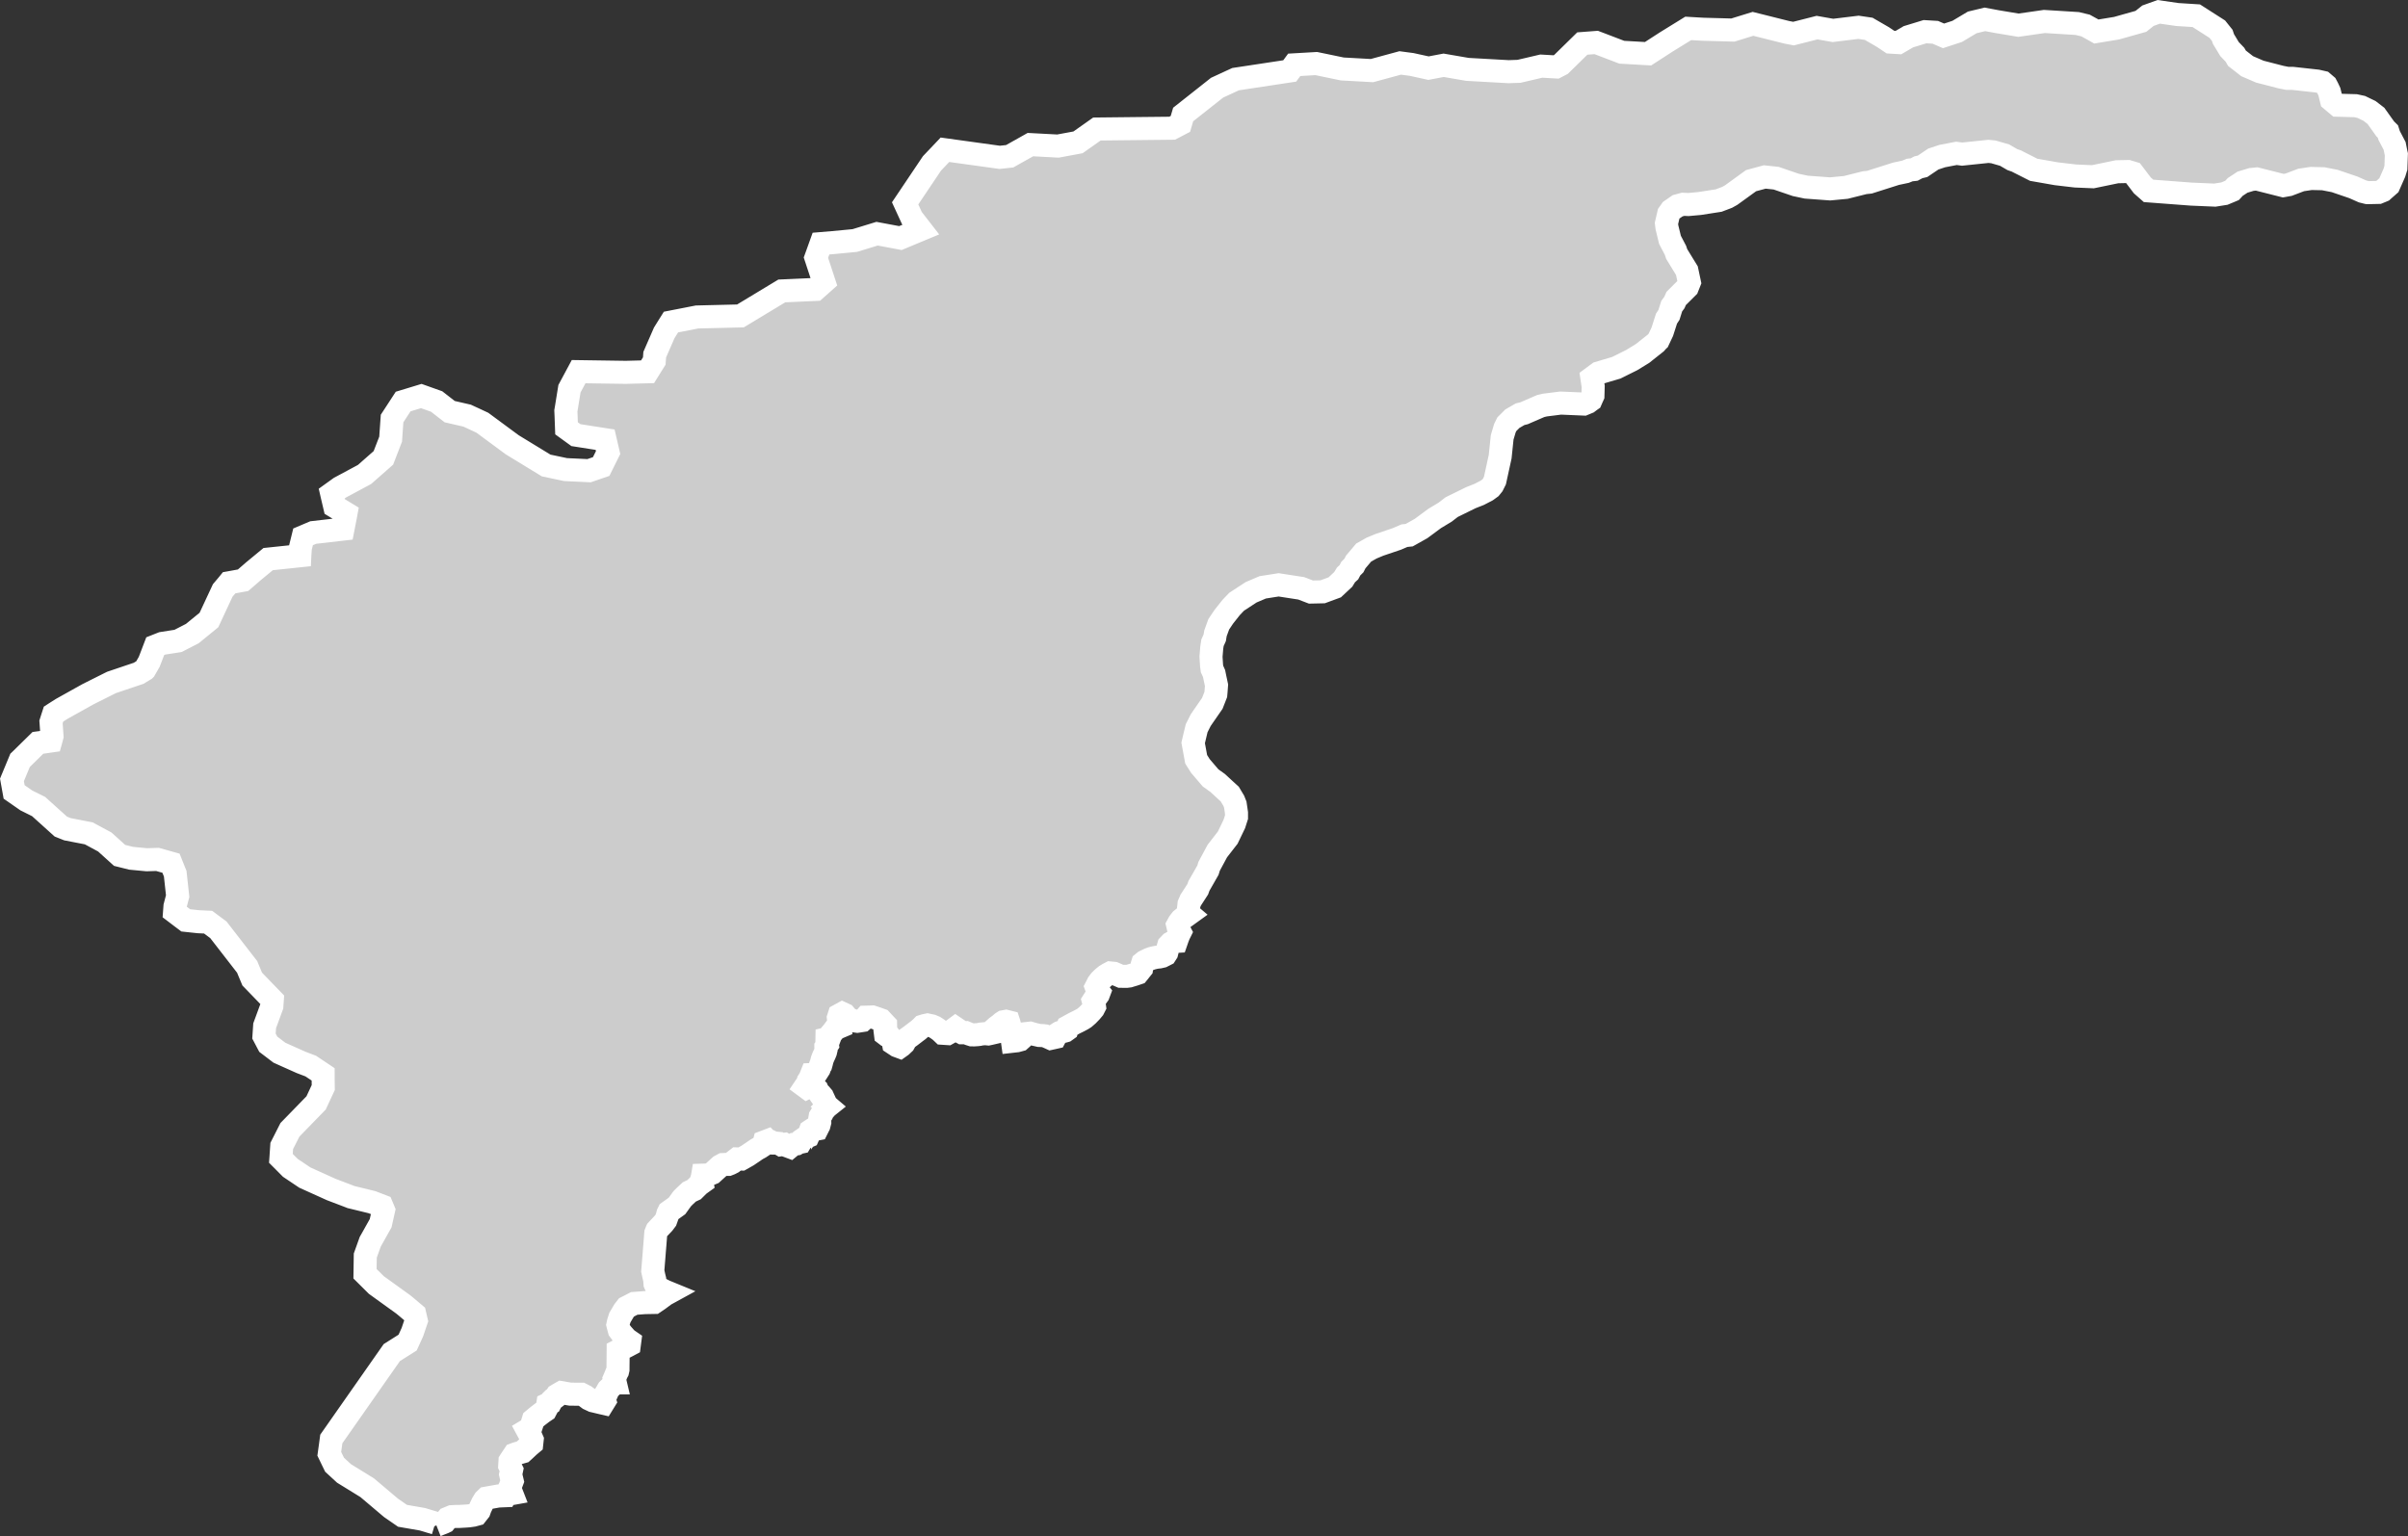 <?xml version="1.0" encoding="iso-8859-1"?>
<!-- Generator: Adobe Illustrator 16.0.4, SVG Export Plug-In . SVG Version: 6.00 Build 0)  -->
<!DOCTYPE svg PUBLIC "-//W3C//DTD SVG 1.1//EN" "http://www.w3.org/Graphics/SVG/1.1/DTD/svg11.dtd">
<svg version="1.1" xmlns="http://www.w3.org/2000/svg" xmlns:xlink="http://www.w3.org/1999/xlink" x="0px" y="0px"
	 width="111.778px" height="71.316px" viewBox="0 0 111.778 71.316" style="enable-background:new 0 0 111.778 71.316;"
	 xml:space="preserve">
<rect x="0" y="0" width="111.778" height="71.316" fill="#333333" stroke="none"/>
<g id="Layer_162">
	<g id="Layer_167">
		<path id="DISTRICT_x3D_Chitral_x2C_PROVINCE_x3D_NWFP" style="fill:#CCCCCC;stroke:#FFFFFF;stroke-width:1.07;" d="M20.256,70.818
			L20.256,70.818l0.349-0.137l0.043-0.021l0.133-0.164l0.188-0.078l0.173-0.01l0.182-0.002l0.266-0.015l0.173-0.013l0.198-0.028
			l0.159-0.043l0.124-0.157l0.048-0.135l0.102-0.212l0.099-0.163l0.087-0.084l0.549-0.098l0.329-0.014l0.028-0.051h0.003
			l0.267-0.048l-0.093-0.239l0.009-0.015l0.022-0.104l0.083-0.221l-0.037-0.156l-0.036-0.156l0.046-0.219l-0.089-0.185l0.013-0.218
			l0.062-0.096l0.141-0.211l0.111-0.041l0.273-0.078l0.188-0.174h0.001l0.11-0.103l0.124-0.104l0.02-0.185l-0.068-0.156
			l-0.105-0.192l-0.053-0.098l0.156-0.094l0.062-0.189l0.059-0.193l0.111-0.092l0.084-0.071l0.117-0.089l0.104-0.08l0.152-0.104
			l0.082-0.156l0.021-0.133l0.124-0.059l0.057-0.109l0.075-0.074l0.105-0.078l0.062-0.092l0.068-0.041l0.143-0.082l0.24,0.041
			l0.167,0.028l0.205,0.003l0.082,0.002h0.234l0.176,0.09l0.169,0.125l0.192,0.09l0.106,0.025l0.237,0.057l0.134,0.031l0.066-0.107
			l-0.002-0.006l0.009-0.149l0.061-0.138l-0.008-0.059l0.02-0.031l0.065-0.119l0.018-0.028l0.109-0.103l0.219-0.205h0.001
			l-0.045-0.19l0.057-0.133l0.053-0.134l0.033-0.06l0.009-0.017l0.019-0.084l0.001-0.163l0.004-0.351l0.001-0.145l0.002-0.216
			l0.081-0.042l0.258-0.135l0.08-0.041l0.099-0.053l0.022-0.17l-0.146-0.101l-0.216-0.243l-0.124-0.169l-0.042-0.153l-0.025-0.1
			l0.015-0.071l0.014-0.06l0.066-0.203l0.107-0.18l0.082-0.14l0.118-0.151l0.123-0.062l0.234-0.122l0.223-0.017l0.266-0.02
			l0.222-0.004l0.218-0.004l0.22-0.15l0.086-0.064l0.195-0.145l0.168-0.092l-0.166-0.068l-0.184-0.092l-0.213-0.149l-0.027-0.013
			l-0.043-0.097l-0.015-0.2l-0.034-0.138l-0.032-0.147l-0.023-0.108l0.008-0.099l0.008-0.099l0.013-0.167l0.008-0.1l0.013-0.155
			l0.012-0.153l0.011-0.144l0.007-0.086l0.019-0.229l0.016-0.207l0.011-0.142l0.006-0.09l0.008-0.085l0.05-0.129l0.002-0.004
			l0.085-0.092l0.22-0.232l0.109-0.145l0.066-0.185l0.031-0.121l0.04-0.081l0.187-0.133l0.196-0.141l0.239-0.332l0.126-0.127
			l0.207-0.192l0.221-0.104l0.229-0.227l0.134-0.096l-0.023-0.12l0.041-0.13l0.017-0.1l0.238-0.007l0.211-0.088l0.36-0.327
			l0.129-0.07l0.171-0.008h0.079l0.089-0.035l0.105-0.054l0.213-0.165l0.199,0.006l0.29-0.164l0.431-0.293l0.14-0.076l0.118-0.078
			l0.069-0.1l0.022-0.085l0.137-0.052l0.085,0.092l0.128-0.025l0.074,0.039l0.106,0.002l0.143,0.014l0.104,0.062l0.149-0.02
			l0.103,0.062l0.161,0.06l0.076-0.063l0.114-0.061l0.108-0.016l0.098-0.058l0.089-0.019l0.062-0.103l0.175-0.12l0.116-0.05
			l0.061-0.137l0.045-0.122l0.062-0.041l0.092-0.01l0.158-0.031l0.072-0.143l0.008-0.031l0.012-0.018l0.033-0.127l-0.004-0.132
			l0.021-0.114l0.002-0.013l0.084-0.136l0.062-0.135V51.58l0.004-0.006l0,0l0.159-0.179h0.001l0.04-0.032l-0.007-0.006l0.003-0.003
			l-0.06-0.056l-0.16-0.344l-0.011-0.01l-0.013-0.035l-0.076-0.09l-0.046-0.037h-0.001l-0.095-0.136l-0.009-0.01l-0.021-0.054
			l-0.099-0.096l-0.114-0.062l-0.152,0.019l-0.112,0.057l-0.069-0.051l0.109-0.162l0.024-0.086l0.082-0.125l0.074-0.186l0.191-0.008
			l0.166-0.258l0.062-0.168l0.018-0.022l0.028-0.099l0.029-0.125l0.059-0.153l0.049-0.103h0.001l0.012-0.026l0.024-0.062
			l0.013-0.031l0.018-0.078l0.002-0.006l0,0l0.002-0.008l-0.008-0.119v-0.006l0.073-0.111l-0.023-0.17l0.002-0.11l0.114-0.026
			l0.038-0.1l0.032-0.084l0.101-0.12l0.095-0.128l0.078-0.033l0.142-0.06l-0.018-0.138l-0.032-0.114l-0.02-0.168l0.039-0.122
			l0.146-0.08l0.105,0.048l0.099,0.115l0.091,0.103l0.096,0.028l0.175,0.052l0.126,0.018l0.238-0.037l0.104-0.09l0.057-0.065
			l0.218-0.006l0.082-0.004l0.199,0.065l0.09,0.033l0.115,0.041l0.092,0.1l0.12,0.127l0.003,0.174l-0.027,0.102l0.021,0.168
			l0.08,0.061l0.13,0.06l0.065,0.084l0.071,0.091l0.023,0.125l0.094,0.062l0.071,0.047l0.13,0.048l0.069-0.049l0.121-0.114
			l0.06-0.108l0.074-0.109l0.091-0.064l0.073-0.052l0.191-0.146l0.066-0.051l0.113-0.084l0.127-0.111l0.068-0.069l0.095-0.03
			l0.136-0.029l0.199,0.043l0.134,0.057l0.115,0.074l0.122,0.086l0.072,0.064l0.065,0.062l0.229,0.015l0.109-0.061l0.116-0.092
			l0.14-0.104l0.096,0.065l0.051,0.07l0.153,0.082h0.089l0.088-0.005l0.152,0.063l0.122,0.039l0.114,0.002l0.152-0.01l0.083-0.01
			l0.083-0.019l0.189-0.017l0.145,0.014l0.075-0.016l0.108-0.025l0.032-0.125l0.111-0.1l0.066-0.058l0.143-0.106l0.104-0.09
			l0.071-0.046l0.118-0.022l0.123,0.031l0.015,0.045l0.005,0.02l-0.014,0.115l-0.012,0.091l0.015,0.083l0.04,0.085l0.043,0.073
			l0.004,0.008l0.046,0.08l0.007,0.109l0.014,0.1l0.012,0.087l0.114-0.013l0.09-0.01l0.151-0.041l0.094-0.084l0.124-0.123
			l0.059-0.086l0.19-0.021l0.09,0.027l0.103,0.029l0.14,0.031l0.085,0.02l0.178,0.008l0.09,0.011l0.143,0.06l0.125,0.057
			l0.119-0.026l0.084-0.019l0.073-0.137l0.093-0.062l0.048-0.028l0.085-0.03l0.116-0.027l0.056-0.016l0.081-0.058l0.045-0.136
			l0.099-0.055l0.02-0.011l0.113-0.06l0.066-0.037l0.144-0.07l0.084-0.043l0.146-0.078l0.093-0.059l0.065-0.055l0.089-0.078
			l0.068-0.07l0.082-0.085l0.114-0.136l0.05-0.098l-0.017-0.123l-0.039-0.144l0.067-0.106l0.104-0.104l0.061-0.083l0.038-0.101
			l-0.062-0.08l-0.019-0.023l-0.054-0.148l0.054-0.104l0.03-0.062l0.097-0.129l0.094-0.094l0.062-0.055l0.008-0.006l0.097-0.08
			l0.116-0.07l0.097-0.051l0.166,0.016l0.14,0.061l0.182,0.078l0.271,0.002l0.115-0.015l0.084-0.026l0.131-0.039l0.186-0.063
			l0.055-0.067l0.062-0.08l0.06-0.074l0.026-0.174l0.025-0.08l0.087-0.07l0.13-0.064l0.081-0.039l0.109-0.041l0.138-0.035
			l0.109-0.02l0.119-0.013l0.134-0.031l0.085-0.043l0.07-0.036l0.053-0.082l0.021-0.082l0.018-0.085l0.029-0.094l0.025-0.087
			l0.099-0.104l0.123-0.07l0.134-0.008l0.038-0.11l0.011-0.033l0.063-0.163l0.06-0.121l-0.062-0.119l-0.008-0.033l-0.043-0.18
			l0.057-0.104l0.021-0.03l0.093-0.119l0.096-0.078l0.255-0.184l-0.041-0.035l0.046-0.427l0.081-0.185l0.322-0.496l0.059-0.162
			l0.137-0.239l0.278-0.487l0.058-0.186l0.19-0.352l0.189-0.352l0.484-0.624l0.306-0.636l0.1-0.312v-0.196l-0.023-0.162
			l-0.034-0.229l-0.069-0.173l-0.186-0.312l-0.212-0.194l-0.353-0.325l-0.164-0.117l-0.16-0.114l-0.474-0.554l-0.102-0.162
			l-0.095-0.15l-0.14-0.761l0.106-0.448l0.056-0.233l0.186-0.369l0.071-0.106l0.47-0.679l0.096-0.244l0.066-0.171l0.012-0.136
			l0.022-0.291l-0.08-0.374l-0.034-0.169l-0.047-0.106l-0.047-0.101l-0.007-0.053l-0.016-0.109l-0.009-0.155l-0.016-0.26
			l0.031-0.377l0.004-0.049l0.034-0.219l0.104-0.231l0.034-0.208l0.125-0.342l0.025-0.072l0.231-0.346l0.167-0.212l0.18-0.227
			l0.254-0.266l0.67-0.438l0.036-0.016l0.505-0.215l0.375-0.059l0.364-0.057l1.05,0.162l0.451,0.173l0.541-0.012l0.564-0.208
			l0.394-0.369l0.127-0.208l0.138-0.126l0.02-0.038l0.062-0.124l0.15-0.15l0.058-0.114l0.023-0.047l0.104-0.123l0.266-0.315
			l0.369-0.208l0.154-0.064l0.203-0.085l0.523-0.177l0.295-0.1l0.348-0.15l0.22-0.023l0.097-0.054l0.457-0.257l0.623-0.461
			l0.496-0.3l0.262-0.202l0.038-0.029l0.038-0.019l0.853-0.419l0.381-0.15l0.355-0.184l0.175-0.127l0.078-0.096l0.024-0.03
			l0.104-0.208l0.242-1.107l0.056-0.541l0.037-0.358l0.127-0.427l0.092-0.185l0.129-0.128l0.125-0.126l0.359-0.207l0.185-0.046
			l0.104-0.045l0.668-0.289l0.178-0.042l0.019-0.004l0.223-0.028l0.506-0.064l1.072,0.046l0.196-0.081l0.108-0.082l0.03-0.021
			l0.045-0.104l0.047-0.104l0.012-0.428l-0.059-0.392l0.214-0.159l0.098-0.072l0.334-0.099l0.485-0.143l0.385-0.192l0.332-0.165
			l0.508-0.312l0.15-0.12l0.461-0.365l0.107-0.12l0.008-0.007l0.185-0.392l0.196-0.611l0.114-0.173l0.113-0.361l0.014-0.043
			l0.127-0.173l0.08-0.184l0.521-0.519l0.005-0.013l0.087-0.218l-0.115-0.542l-0.171-0.278l-0.303-0.495l-0.058-0.173l-0.229-0.436
			l-0.025-0.049l-0.14-0.577l-0.013-0.1l-0.01-0.084l0.104-0.45l0.115-0.162l0.301-0.208l0.054-0.014l0.199-0.055l0.243,0.012
			l0.519-0.047l0.89-0.138l0.394-0.15l0.185-0.104l0.924-0.669l0.635-0.172l0.336,0.036l0.194,0.021l0.119,0.041l0.793,0.271
			l0.302,0.064l0.183,0.039l0.538,0.04l0.57,0.042l0.727-0.069l0.748-0.187l0.129-0.032l0.221-0.023l1.233-0.392l0.438-0.093
			l0.09-0.036l0.107-0.044l0.207-0.023l0.195-0.104l0.082-0.019l0.114-0.027l0.496-0.335l0.416-0.139l0.492-0.095l0.166-0.032
			l0.146,0.019l0.12,0.016l0.278-0.029l0.943-0.098l0.231,0.023l0.208,0.06l0.311,0.09l0.266,0.154l0.093,0.054l0.196,0.069
			l0.076,0.04l0.721,0.365l0.577,0.101l0.473,0.083l0.535,0.063l0.354,0.041l0.809,0.034l1.118-0.231l0.043-0.001l0.466-0.01
			l0.23,0.069l0.438,0.576l0.122,0.108l0.166,0.146l1.984,0.15l0.397,0.017l0.698,0.03l0.301-0.048l0.139-0.022l0.195-0.081
			l0.02-0.008l0.144-0.061l0.148-0.161l0.217-0.142l0.117-0.078l0.416-0.126l0.066-0.006l0.177-0.018l1.234,0.312l0.243-0.044
			l0.011-0.002l0.577-0.219l0.149-0.022l0.312-0.047l0.564,0.012l0.531,0.104l0.767,0.262l0.11,0.038l0.031,0.014l0.385,0.171
			l0.224,0.056l0.008,0.001l0.508-0.011l0.13-0.053l0.066-0.028l0.013-0.012l0.275-0.242l0.139-0.316l0.115-0.261l0.057-0.187
			l0.014-0.044l0.022-0.624l-0.016-0.069l-0.065-0.323l-0.254-0.484l-0.059-0.185l-0.127-0.126l-0.04-0.057l-0.387-0.543
			l-0.031-0.024l-0.269-0.207l-0.195-0.094l-0.186-0.09l-0.267-0.058l-0.831-0.022l-0.289-0.243l-0.093-0.381l-0.081-0.173
			l-0.067-0.127l-0.113-0.097l-0.049-0.042l-0.254-0.058l-1.153-0.127h-0.24l-0.289-0.057l-0.63-0.163l-0.351-0.09l-0.162-0.07
			l-0.427-0.184l-0.35-0.273l-0.124-0.096l-0.093-0.162l-0.254-0.265l-0.175-0.292l-0.103-0.169l-0.058-0.173l-0.231-0.289
			l-0.975-0.624l-0.874-0.055l-0.868-0.125l-0.501,0.18L99.38,0.991l-0.765,0.215L98.25,1.309l-0.938,0.154l-0.191-0.107
			l-0.31-0.171l-0.113-0.027l-0.273-0.066l-0.908-0.057l-0.62-0.038L94.391,1.07l-0.698,0.1l-0.856-0.143l-0.139-0.023l-0.562-0.105
			l-0.151,0.037L91.551,1.04l-0.698,0.417l-0.296,0.097l-0.34,0.111L89.837,1.5l-0.48-0.029l-0.771,0.236l-0.013,0.008l-0.448,0.262
			l-0.371-0.022l-0.352-0.235l-0.658-0.382L86.27,1.268l-1.188,0.144l-0.095-0.017l-0.641-0.113l-0.666,0.17L83.253,1.56
			l-0.14-0.027l-0.175-0.034L82.064,1.28l-0.691-0.173l-0.434,0.134l-0.5,0.155L79.877,1.38l-0.82-0.022l-0.365-0.021l-0.324-0.019
			l-0.485,0.299l-0.53,0.327l-0.763,0.494l-0.088,0.057l-1.221-0.07l-0.949-0.363l-0.237-0.09l-0.645,0.049l-0.274,0.269
			l-0.717,0.703l-0.08,0.041l-0.145,0.075l-0.51-0.029l-0.181-0.01l-0.434,0.102l-0.601,0.14l-0.192,0.006l-0.289,0.01l-1.801-0.101
			l-0.109-0.006l-1.104-0.19l-0.175,0.033l-0.528,0.1l-0.195-0.043l-0.59-0.129L65.26,2.957l-0.263-0.035l-0.59,0.16l-0.721,0.196
			L63.02,3.241l-0.712-0.039l-0.952-0.198l-0.257-0.053L60.077,3.01l-0.208,0.284l-2.513,0.381l-0.527,0.243l-0.333,0.154
			l-0.803,0.635l-0.771,0.609l-0.128,0.436l-0.326,0.171l-0.058,0.03l-1.546,0.016L50.918,5.99l-0.876,0.619l-0.933,0.173
			l-0.374-0.02L47.83,6.714l-0.427,0.241l-0.114,0.063l-0.421,0.237l-0.463,0.05L44.853,7.09l-0.989-0.137l-0.302,0.318l-0.3,0.315
			l-1.246,1.855l0.25,0.544l0.062,0.136l0.146,0.188l0.271,0.349l-0.67,0.279l-0.278,0.116l-0.485-0.091l-0.599-0.112l-0.515,0.158
			l-0.52,0.159l-0.523,0.05l-0.491,0.047l-0.554,0.046l-0.139,0.387l-0.096,0.266l0.371,1.126l-0.393,0.349l-1.562,0.07l-1.92,1.16
			l-1.702,0.041l-0.314,0.008l-1.209,0.236l-0.174,0.278l-0.139,0.224l-0.441,1.011l-0.021,0.294l-0.312,0.501l-0.518,0.013
			l-0.491,0.013l-2.191-0.032l-0.425,0.792l-0.148,0.916l-0.019,0.11l0.009,0.217l0.022,0.596l0.436,0.316l0.796,0.125l0.559,0.087
			l0.139,0.598l-0.178,0.357l-0.144,0.291l-0.122,0.042l-0.441,0.152l-0.754-0.036h-0.016l-0.322-0.016l-0.246-0.052l-0.653-0.138
			l-1.122-0.685l-0.451-0.275l-0.653-0.482l-0.735-0.543l-0.316-0.148l-0.392-0.181l-0.809-0.186l-0.606-0.471l-0.713-0.254
			l-0.842,0.256l-0.18,0.277l-0.333,0.511l-0.043,0.604l-0.024,0.353l-0.113,0.292l-0.223,0.578l-0.876,0.771l-1.14,0.612
			l-0.385,0.277l0.022,0.096l0.118,0.501l0.524,0.319l-0.032,0.172l-0.109,0.56l-1.38,0.159l-0.471,0.2l-0.126,0.511l-0.023,0.327
			l-0.002,0.041l-1.471,0.155l-0.678,0.56l-0.31,0.269l-0.176,0.152l-0.445,0.082l-0.201,0.036l-0.069,0.085l-0.229,0.271
			l-0.64,1.373l-0.772,0.63l-0.661,0.34l-0.705,0.11l-0.03,0.005l-0.104,0.041L7.206,30l-0.177,0.463l-0.102,0.264l-0.206,0.359
			l-0.001,0.001l-0.1,0.061L6.436,31.26L5.94,31.427l-0.764,0.258L4.366,32.09l-0.273,0.137l-0.164,0.091l-1.064,0.594l-0.34,0.216
			l-0.04,0.026l-0.058,0.179l-0.059,0.185l0.047,0.667l-0.029,0.11l-0.03,0.109l-0.104,0.015L1.76,34.49L0.986,35.25l-0.055,0.053
			L0.555,36.21l0.101,0.559l0.565,0.393l0.572,0.285l0.799,0.721l0.232,0.209l0.107,0.043l0.201,0.08l0.987,0.191l0.205,0.11
			l0.541,0.292l0.311,0.281l0.376,0.34l0.536,0.134l0.723,0.069l0.194-0.006l0.307-0.01l0.625,0.176l0.099,0.248l0.097,0.24
			l0.016,0.146l0.097,0.893L8.122,42.08l-0.019,0.258l0.321,0.244l0.198,0.149l0.242,0.026l0.344,0.037l0.214,0.01l0.239,0.011
			l0.476,0.354l1.335,1.722l0.133,0.321l0.102,0.244l0.933,0.965l-0.021,0.295l-0.334,0.908l-0.032,0.479l0.2,0.379l0.517,0.393
			l0.296,0.133l0.716,0.32l0.442,0.168L15,49.881l0.001,0.236l0.004,0.377l-0.332,0.713l-0.03,0.031l-1.184,1.217l-0.381,0.75
			l-0.035,0.519l-0.004,0.056l0.191,0.192l0.247,0.249l0.675,0.453l1.229,0.555l0.767,0.292l0.148,0.058l0.13,0.031l0.84,0.205
			l0.457,0.176l0.062,0.146l0.02,0.049l-0.136,0.606l-0.396,0.707l-0.087,0.153l-0.23,0.642l-0.006,0.377l-0.007,0.467l0.419,0.416
			l0.107,0.107l1.25,0.901l0.129,0.106l0.402,0.34l0.072,0.31l-0.179,0.529l-0.222,0.487l-0.542,0.343l-0.193,0.122l-2.808,4.011
			l-0.04,0.297l-0.054,0.39l0.146,0.303l0.1,0.205l0.439,0.404l0.429,0.264l0.648,0.4l1.104,0.934l0.534,0.369l0.925,0.16
			l0.596,0.18L20.256,70.818"/>
	</g>
</g>
<g id="Layer_1">
</g>
</svg>
